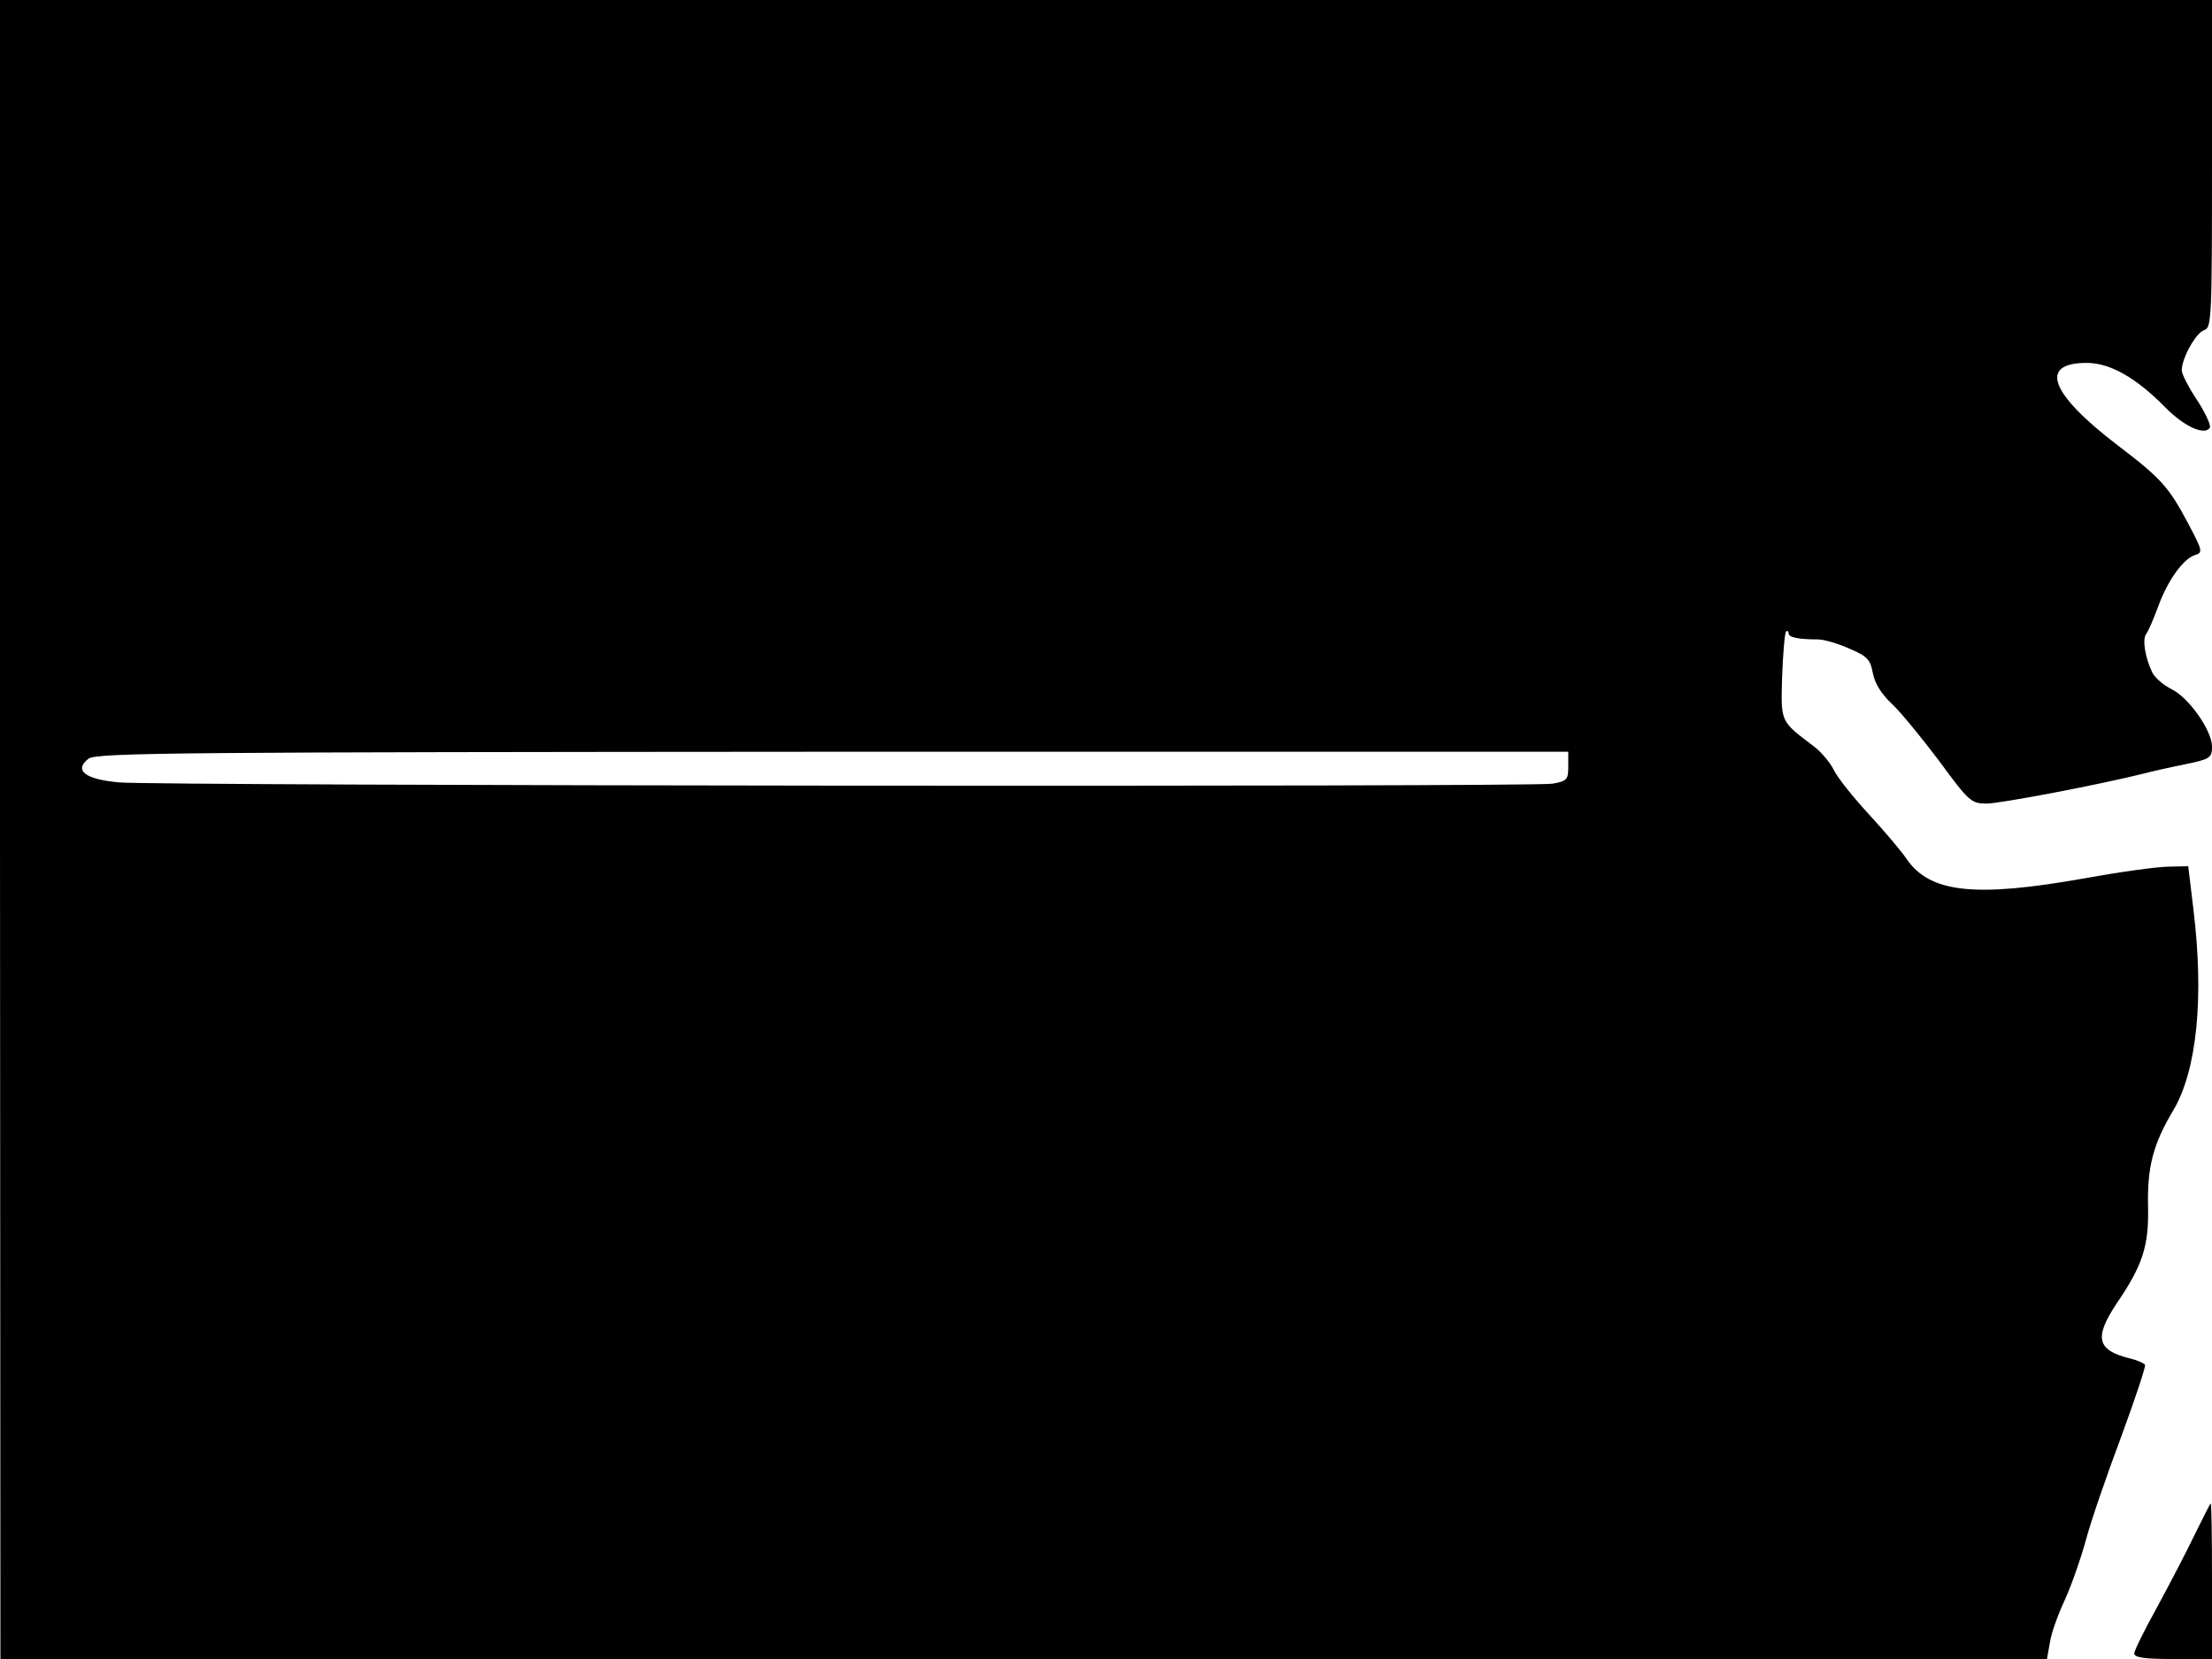 <svg xmlns="http://www.w3.org/2000/svg" width="682.667" height="512" version="1.0" viewBox="0 0 512 384"><path d="m0 192 .1 192h473.7l.7-3.9c.3-2.1 1.9-6.5 3.4-9.7 1.5-3.3 3.7-9.5 4.9-13.9 1.2-4.5 4.9-15.2 8.2-24 3.2-8.7 5.7-16.2 5.5-16.6-.3-.4-1.7-1-3.2-1.4-8-1.9-8.7-4.8-3.3-12.9 6-8.8 7.4-13.3 7.2-22.3-.2-9.1 1.1-14.4 5.9-22.4 5.4-9.2 7.1-26 4.6-46.4l-1.2-10-4.5.1c-2.5 0-11.2 1.2-19.5 2.7-25.3 4.5-35.8 3.4-41.2-4.5-1.2-1.8-5.2-6.5-8.7-10.3-3.6-3.9-7.2-8.4-8.1-10.2-.8-1.7-2.9-4.2-4.6-5.5-7.9-6-7.7-5.5-7.4-16.2.2-5.4.6-10 .9-10.4.3-.3.6-.1.6.4 0 .9 2.1 1.4 6.8 1.4 1.3 0 4.5.9 7.2 2.1 4.2 1.8 4.9 2.5 5.5 5.7.4 2.3 2 4.9 4.4 7.1 2.1 2 7 8 11 13.3 6.8 9.3 7.4 9.8 10.9 9.8 3.2 0 26.2-4.4 36.2-6.9 1.9-.5 6.3-1.5 9.8-2.2 5.8-1.2 6.2-1.5 6.2-4.1 0-3.7-5.4-11.4-9.4-13.3-1.8-.9-3.8-2.6-4.4-3.8-1.7-3.5-2.4-7.8-1.4-9 .5-.7 1.7-3.5 2.7-6.2 2.2-6.1 5.8-11.1 8.5-12 1.9-.6 1.9-.9-1.5-7.3-4.5-8.5-6.3-10.5-16.3-18.1-15.7-12-18.4-19.1-7.2-19.1 5.4 0 11.4 3.4 18.2 10.3 4.3 4.4 9.1 6.6 10.3 4.7.3-.5-1-3.4-2.9-6.3-2-3-3.6-6.1-3.6-7 0-2.8 3.3-8.7 5.2-9.3 1.7-.5 1.8-2.7 1.8-38.5V0H0zm363-14.6c0 3.1-.3 3.4-3.7 4-4.9.8-322.7.5-331.7-.3-7.9-.7-10.6-2.8-7.1-5.5 1.8-1.4 22.7-1.5 172.3-1.6H363zm145 177.8c-1.9 4-5.9 11.6-8.7 16.8-2.9 5.2-5.3 10.1-5.3 10.7 0 1 2.5 1.3 9 1.3h9v-18c0-9.9-.1-18-.3-18-.1 0-1.8 3.3-3.7 7.2"/></svg>
